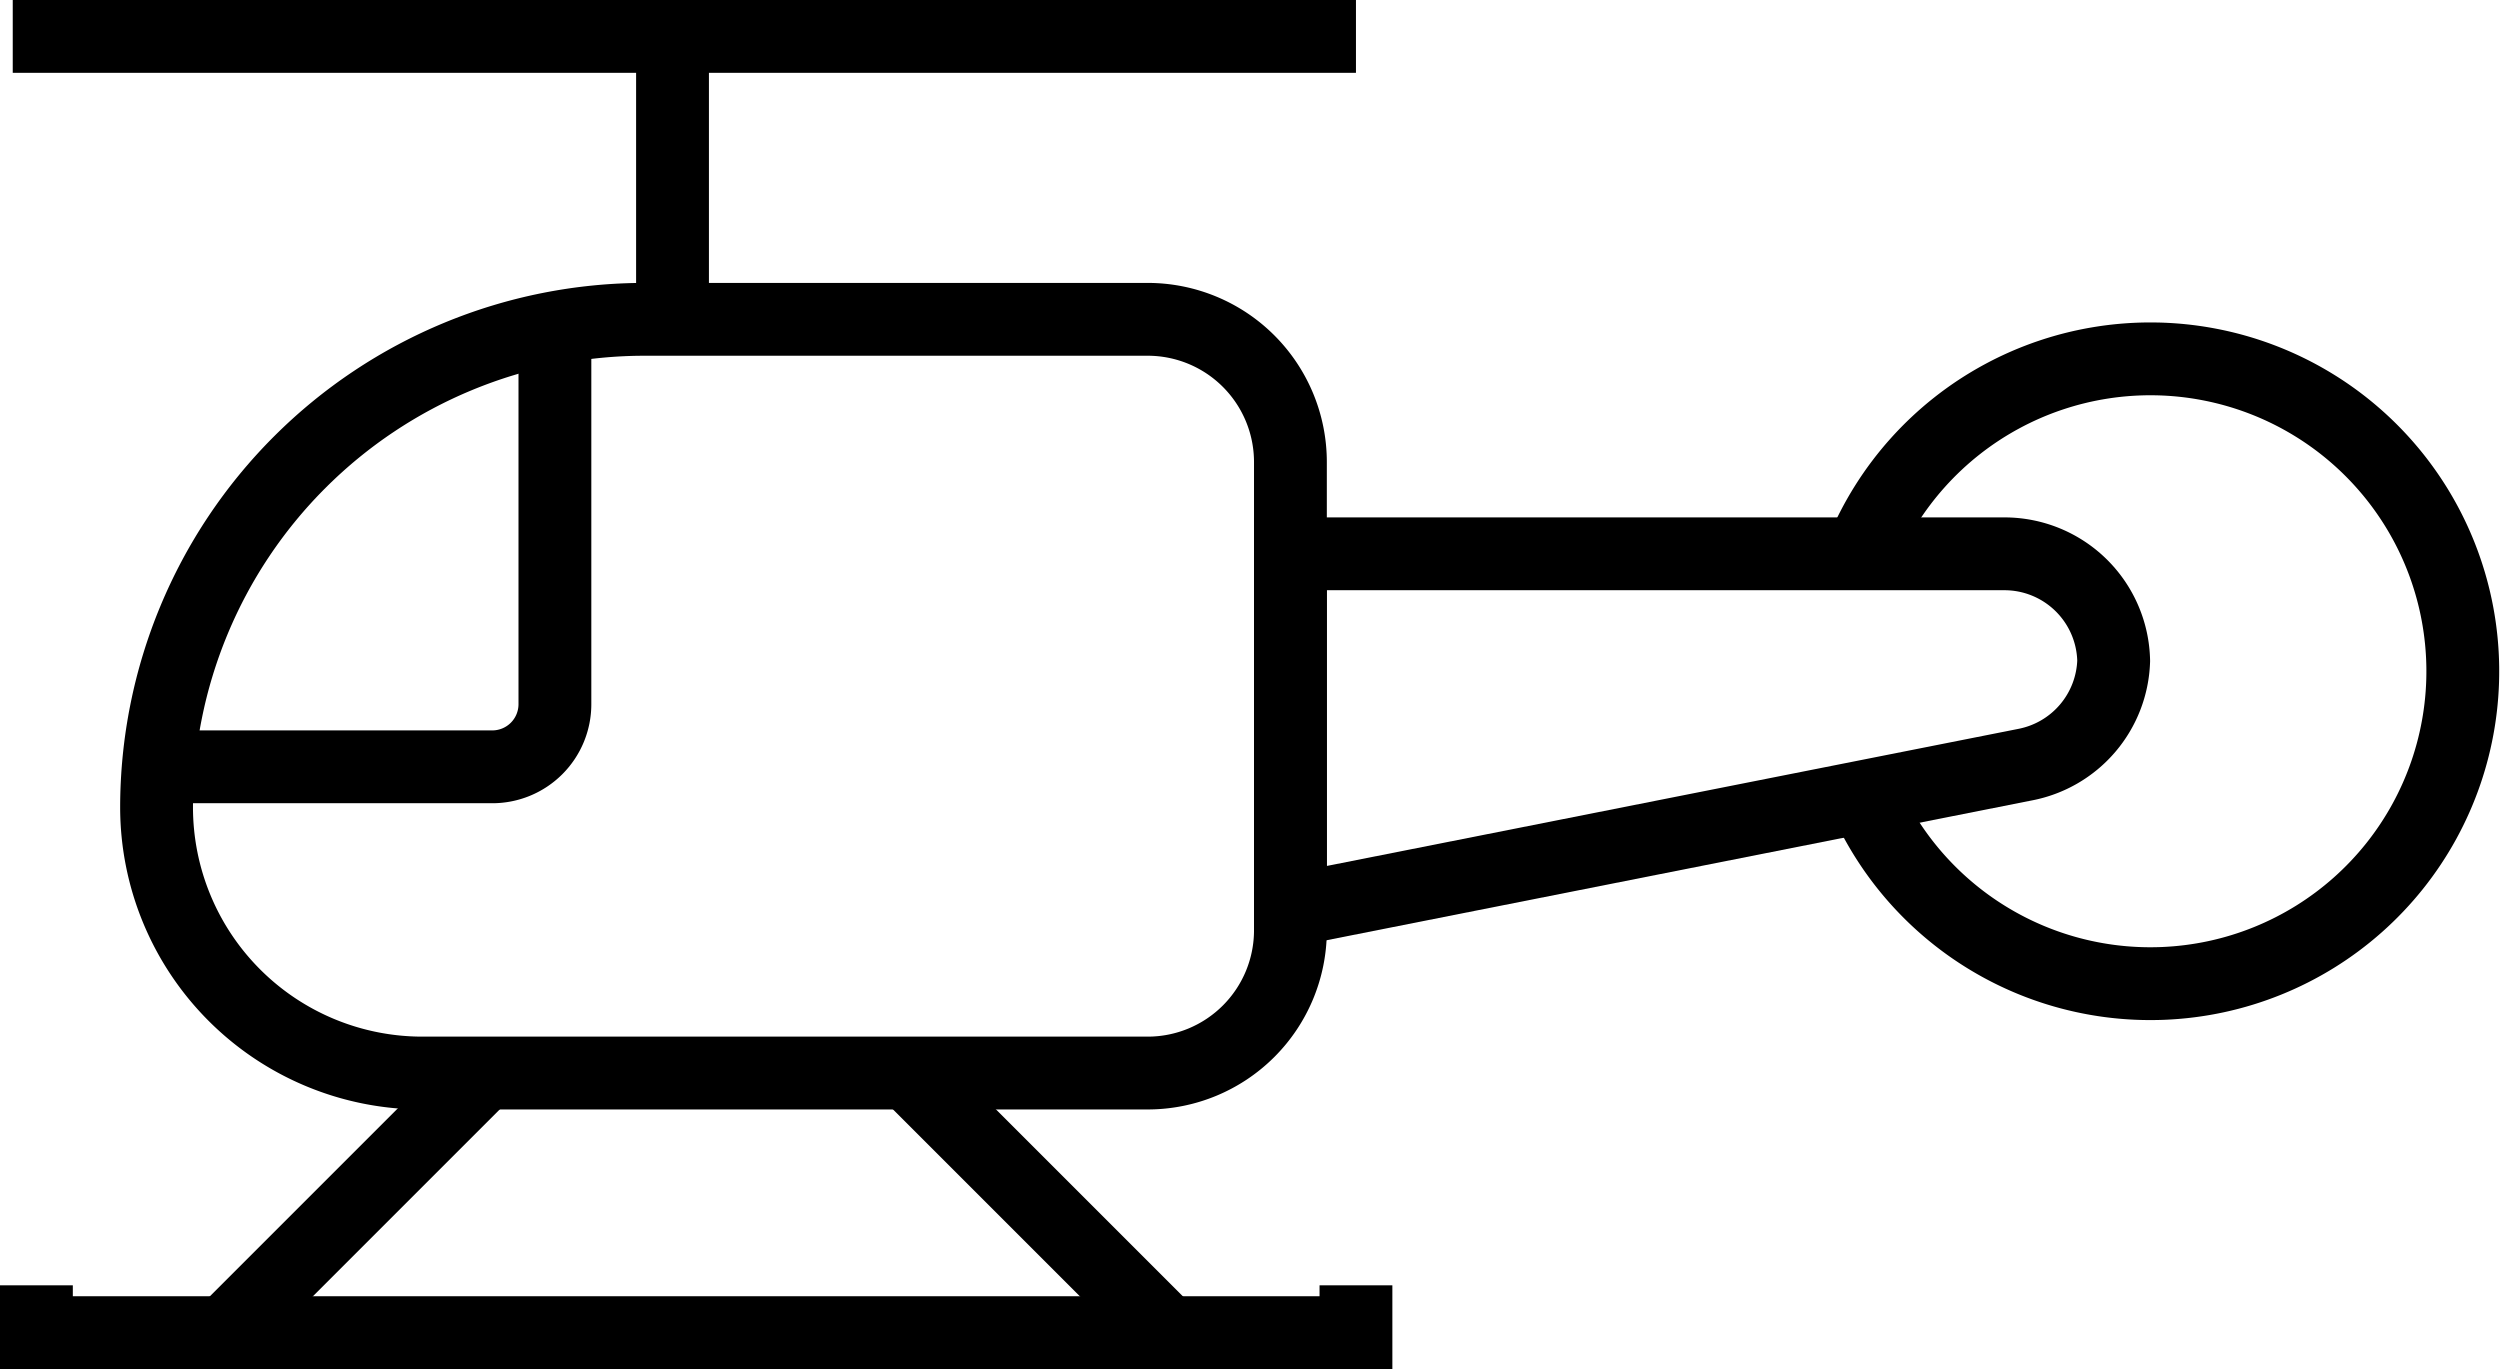 <svg xmlns="http://www.w3.org/2000/svg" viewBox="0 0 68.66 37.6"><defs><style>.cls-1{fill:none;stroke:#000;stroke-miterlimit:10;stroke-width:2px;}</style></defs><title>helicoptero</title><g id="Camada_2" data-name="Camada 2"><g id="Camada_2-2" data-name="Camada 2"><path class="cls-1" d="M35.44,15.21H55.05a3,3,0,0,1,3,2.94h0A3,3,0,0,1,55.62,21L35.44,25Z"/><path class="cls-1" d="M51.12,15.18a8.58,8.58,0,1,1,.08,6.7"/><path class="cls-1" d="M17.71,8.77H31.52a3.92,3.92,0,0,1,3.92,3.92V25.55a3.92,3.92,0,0,1-3.92,3.92H11.6a7.3,7.3,0,0,1-7.3-7.3v0A13.41,13.41,0,0,1,17.71,8.77Z"/><path class="cls-1" d="M15.24,8.77V19.34a1.72,1.72,0,0,1-1.72,1.72H4.24"/><line class="cls-1" x1="13.3" y1="29.48" x2="6.18" y2="36.6"/><line class="cls-1" x1="24.95" y1="29.48" x2="32.07" y2="36.6"/><polyline class="cls-1" points="1 35.3 1 36.6 37.24 36.6 37.24 35.3"/><line class="cls-1" x1="18.47" y1="8.77" x2="18.47" y2="1"/><line class="cls-1" x1="0.35" y1="1" x2="37.24" y2="1"/></g></g></svg>